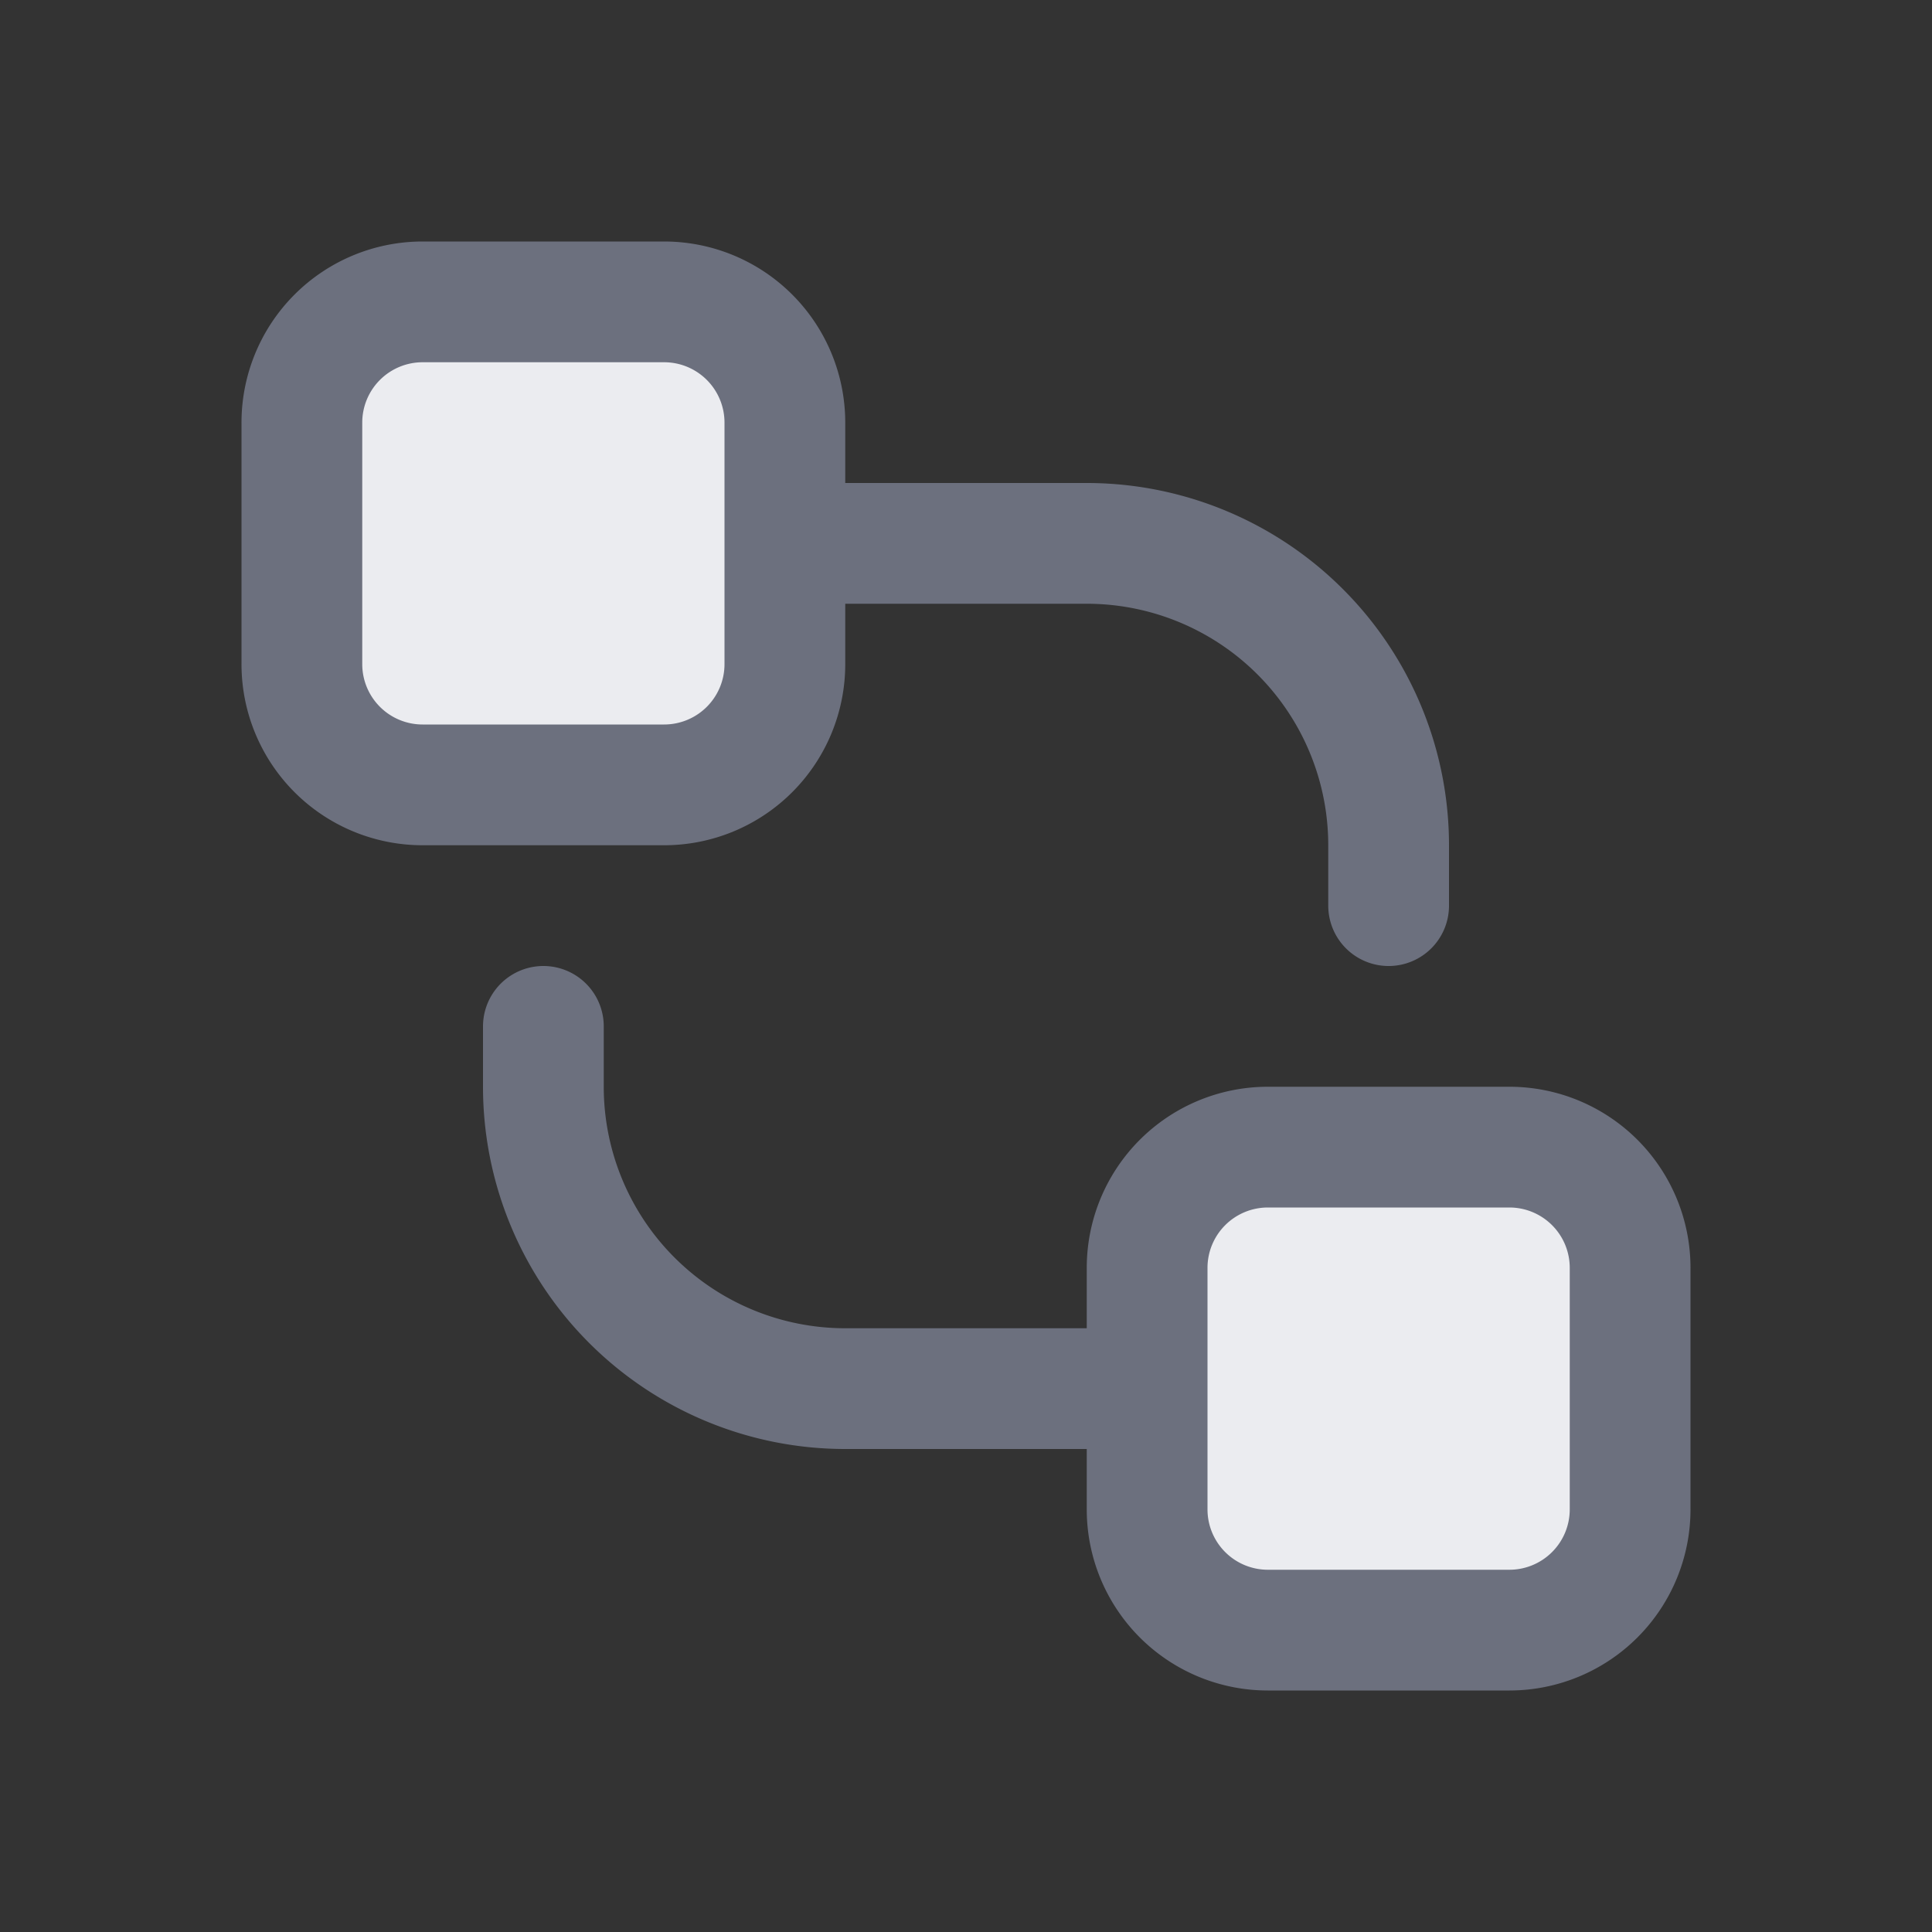 <svg width="16" height="16" viewBox="0 0 16 16" xmlns="http://www.w3.org/2000/svg">
  <rect x="0" y="0" width="16" height="16" fill="#333333" stroke="none"/>
  <path fill="#EBECF0" stroke="#6C707E" stroke-linecap="round" stroke-linejoin="round" d="M5.5 2.5h-2a1 1 0 0 0-1 1v2a1 1 0 0 0 1 1h2a1 1 0 0 0 1-1v-2a1 1 0 0 0-1-1Zm7 7h-2a1 1 0 0 0-1 1v2a1 1 0 0 0 1 1h2a1 1 0 0 0 1-1v-2a1 1 0 0 0-1-1Z"/>
  <path fill="none" stroke="#6C707E" stroke-linecap="round" stroke-linejoin="round" d="M9 11.5H7A2.5 2.5 0 0 1 4.5 9v-.5m2.5-4h2A2.5 2.5 0 0 1 11.5 7v.5"/>
</svg>

